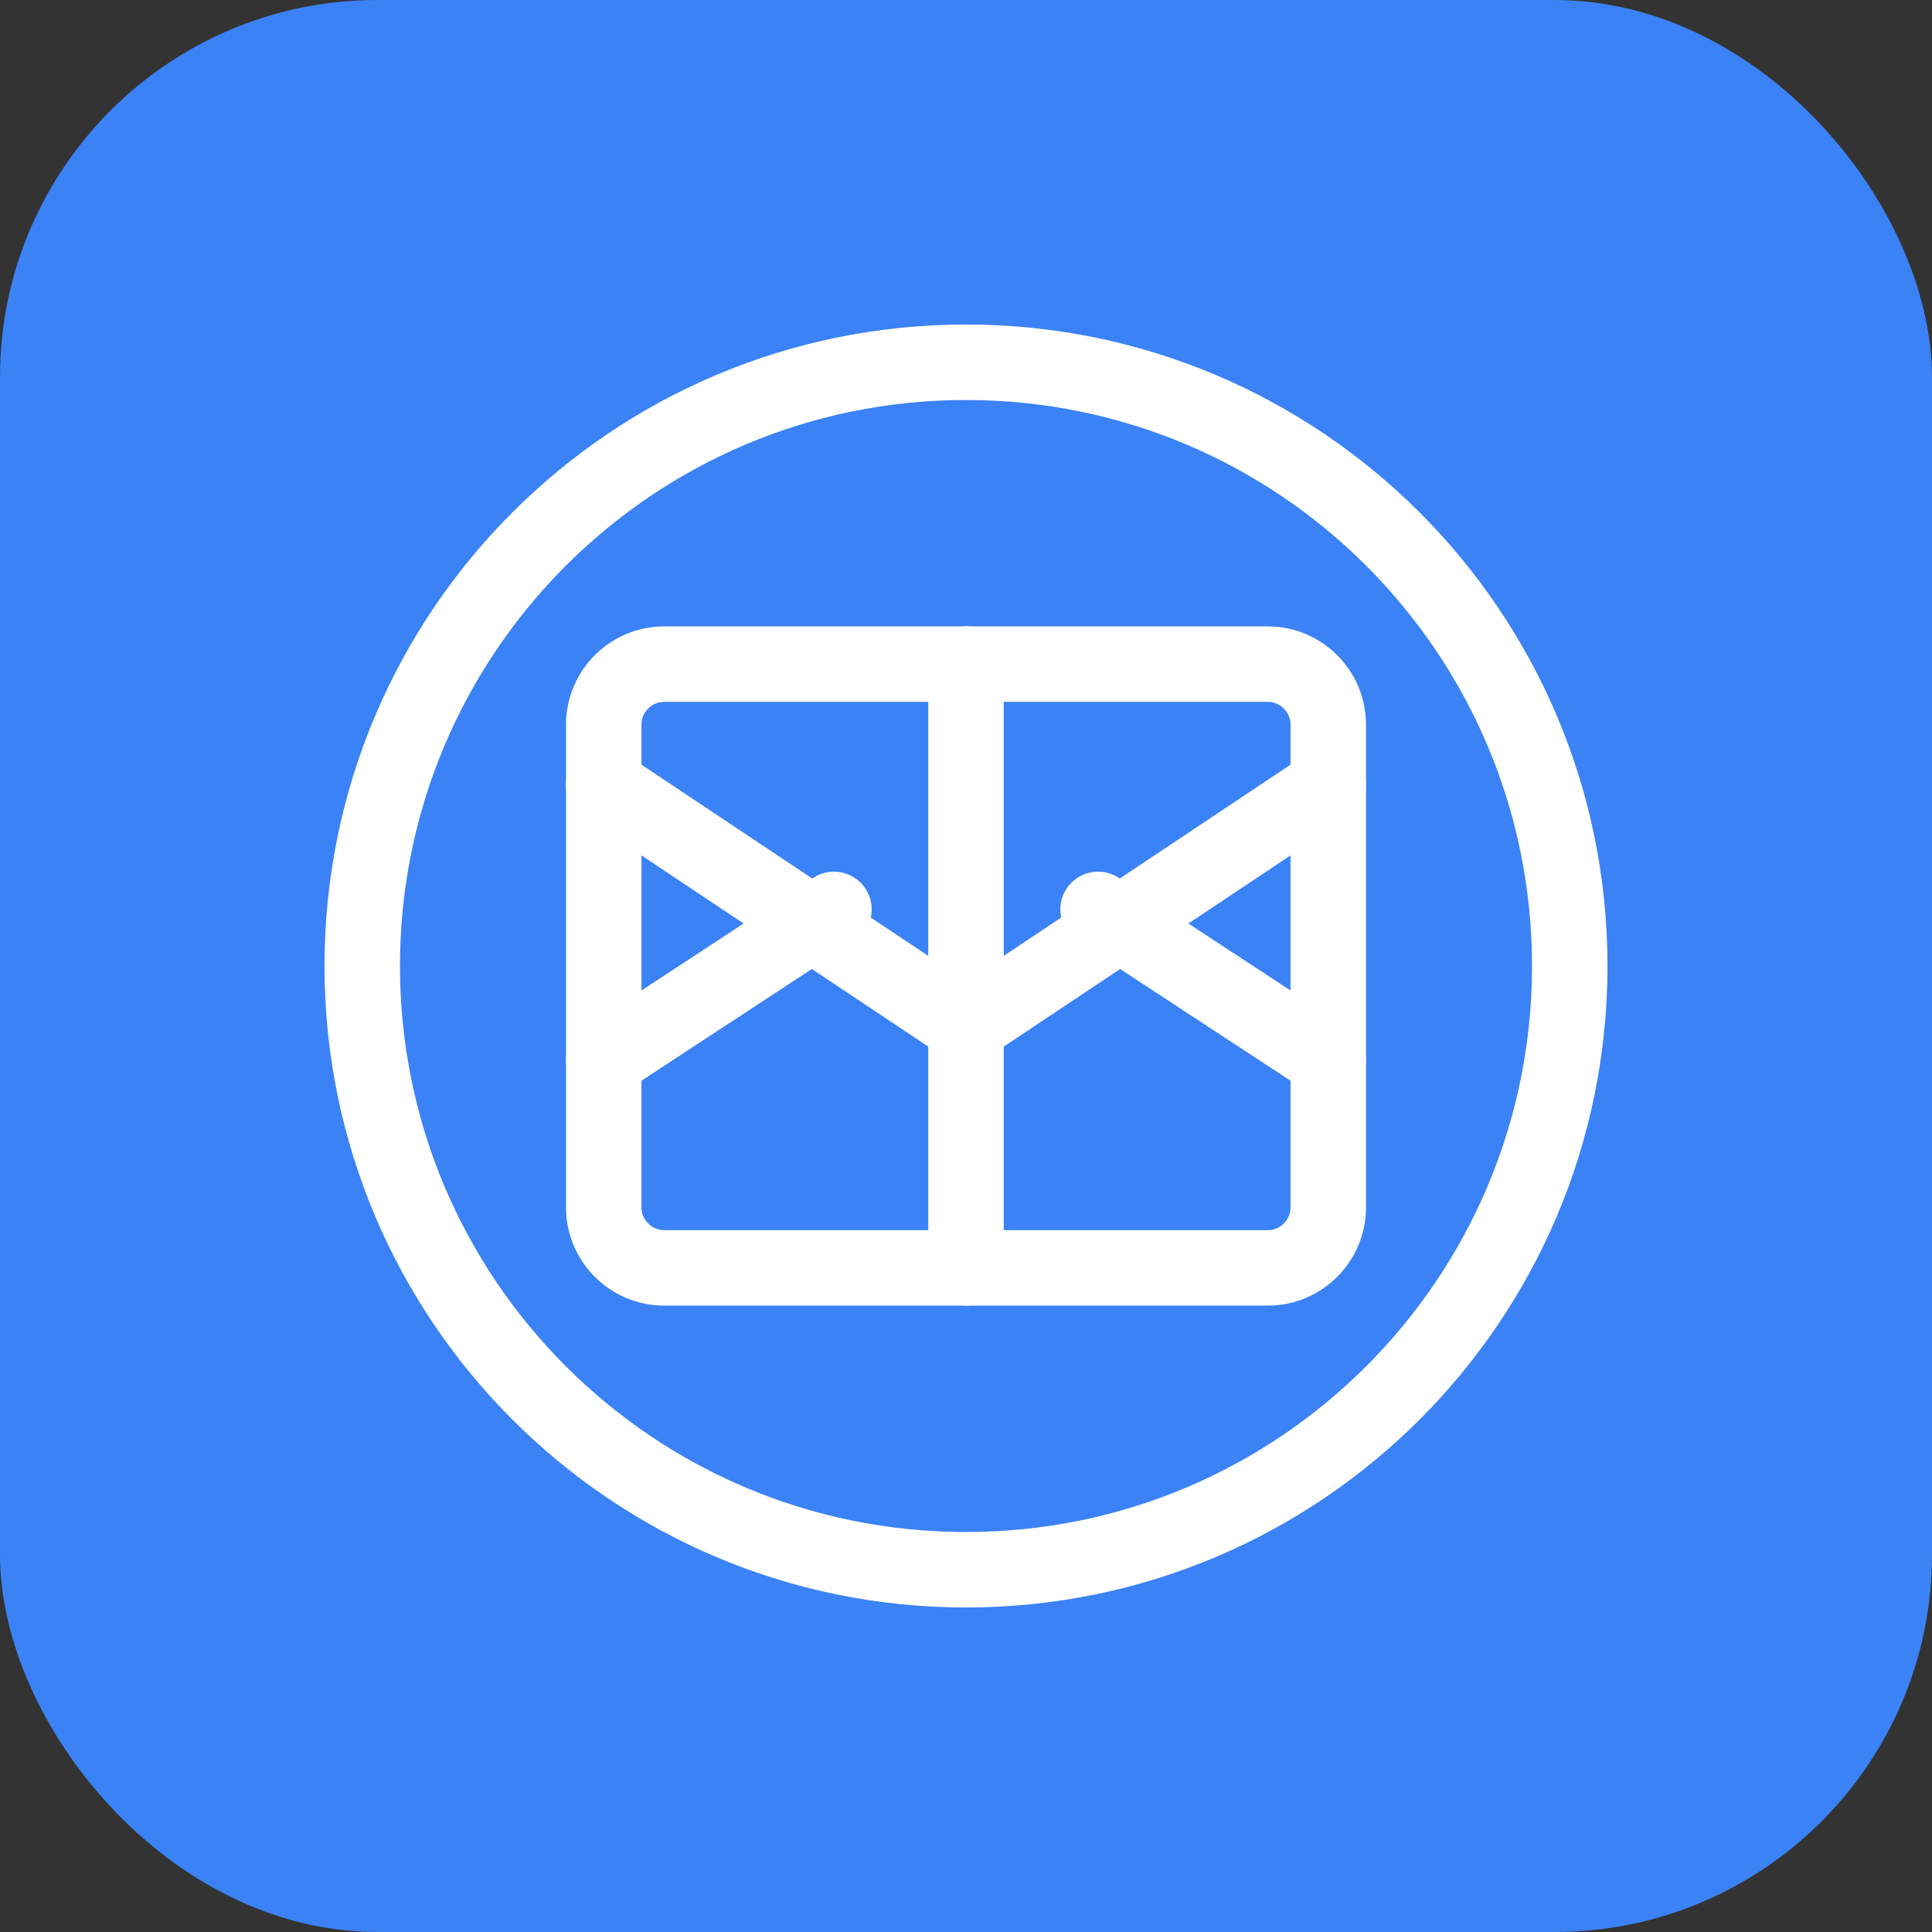 <?xml version="1.0" encoding="UTF-8" standalone="no"?>
<svg width="512" height="512" viewBox="0 0 512 512" fill="none" xmlns="http://www.w3.org/2000/svg">
  <rect x="0" y="0" width="512" height="512" fill="#333333" stroke="none"/>
  <rect width="512" height="512" rx="100" fill="#3B82F6" />
  <path d="M336 176H176C167.2 176 160 183.2 160 192V320C160 328.8 167.2 336 176 336H336C344.8 336 352 328.8 352 320V192C352 183.2 344.8 176 336 176Z" stroke="white" stroke-width="20" stroke-linejoin="round"/>
  <path d="M160 208L256 272L352 208" stroke="white" stroke-width="20" stroke-linecap="round" stroke-linejoin="round"/>
  <path d="M256 176V336" stroke="white" stroke-width="20" stroke-linecap="round"/>
  <path d="M221 241L160 281" stroke="white" stroke-width="20" stroke-linecap="round"/>
  <path d="M291 241L352 281" stroke="white" stroke-width="20" stroke-linecap="round"/>
  <path d="M416 256C416 344.366 344.366 416 256 416C167.634 416 96 344.366 96 256C96 167.634 167.634 96 256 96C344.366 96 416 167.634 416 256Z" stroke="white" stroke-width="20"/>
</svg>